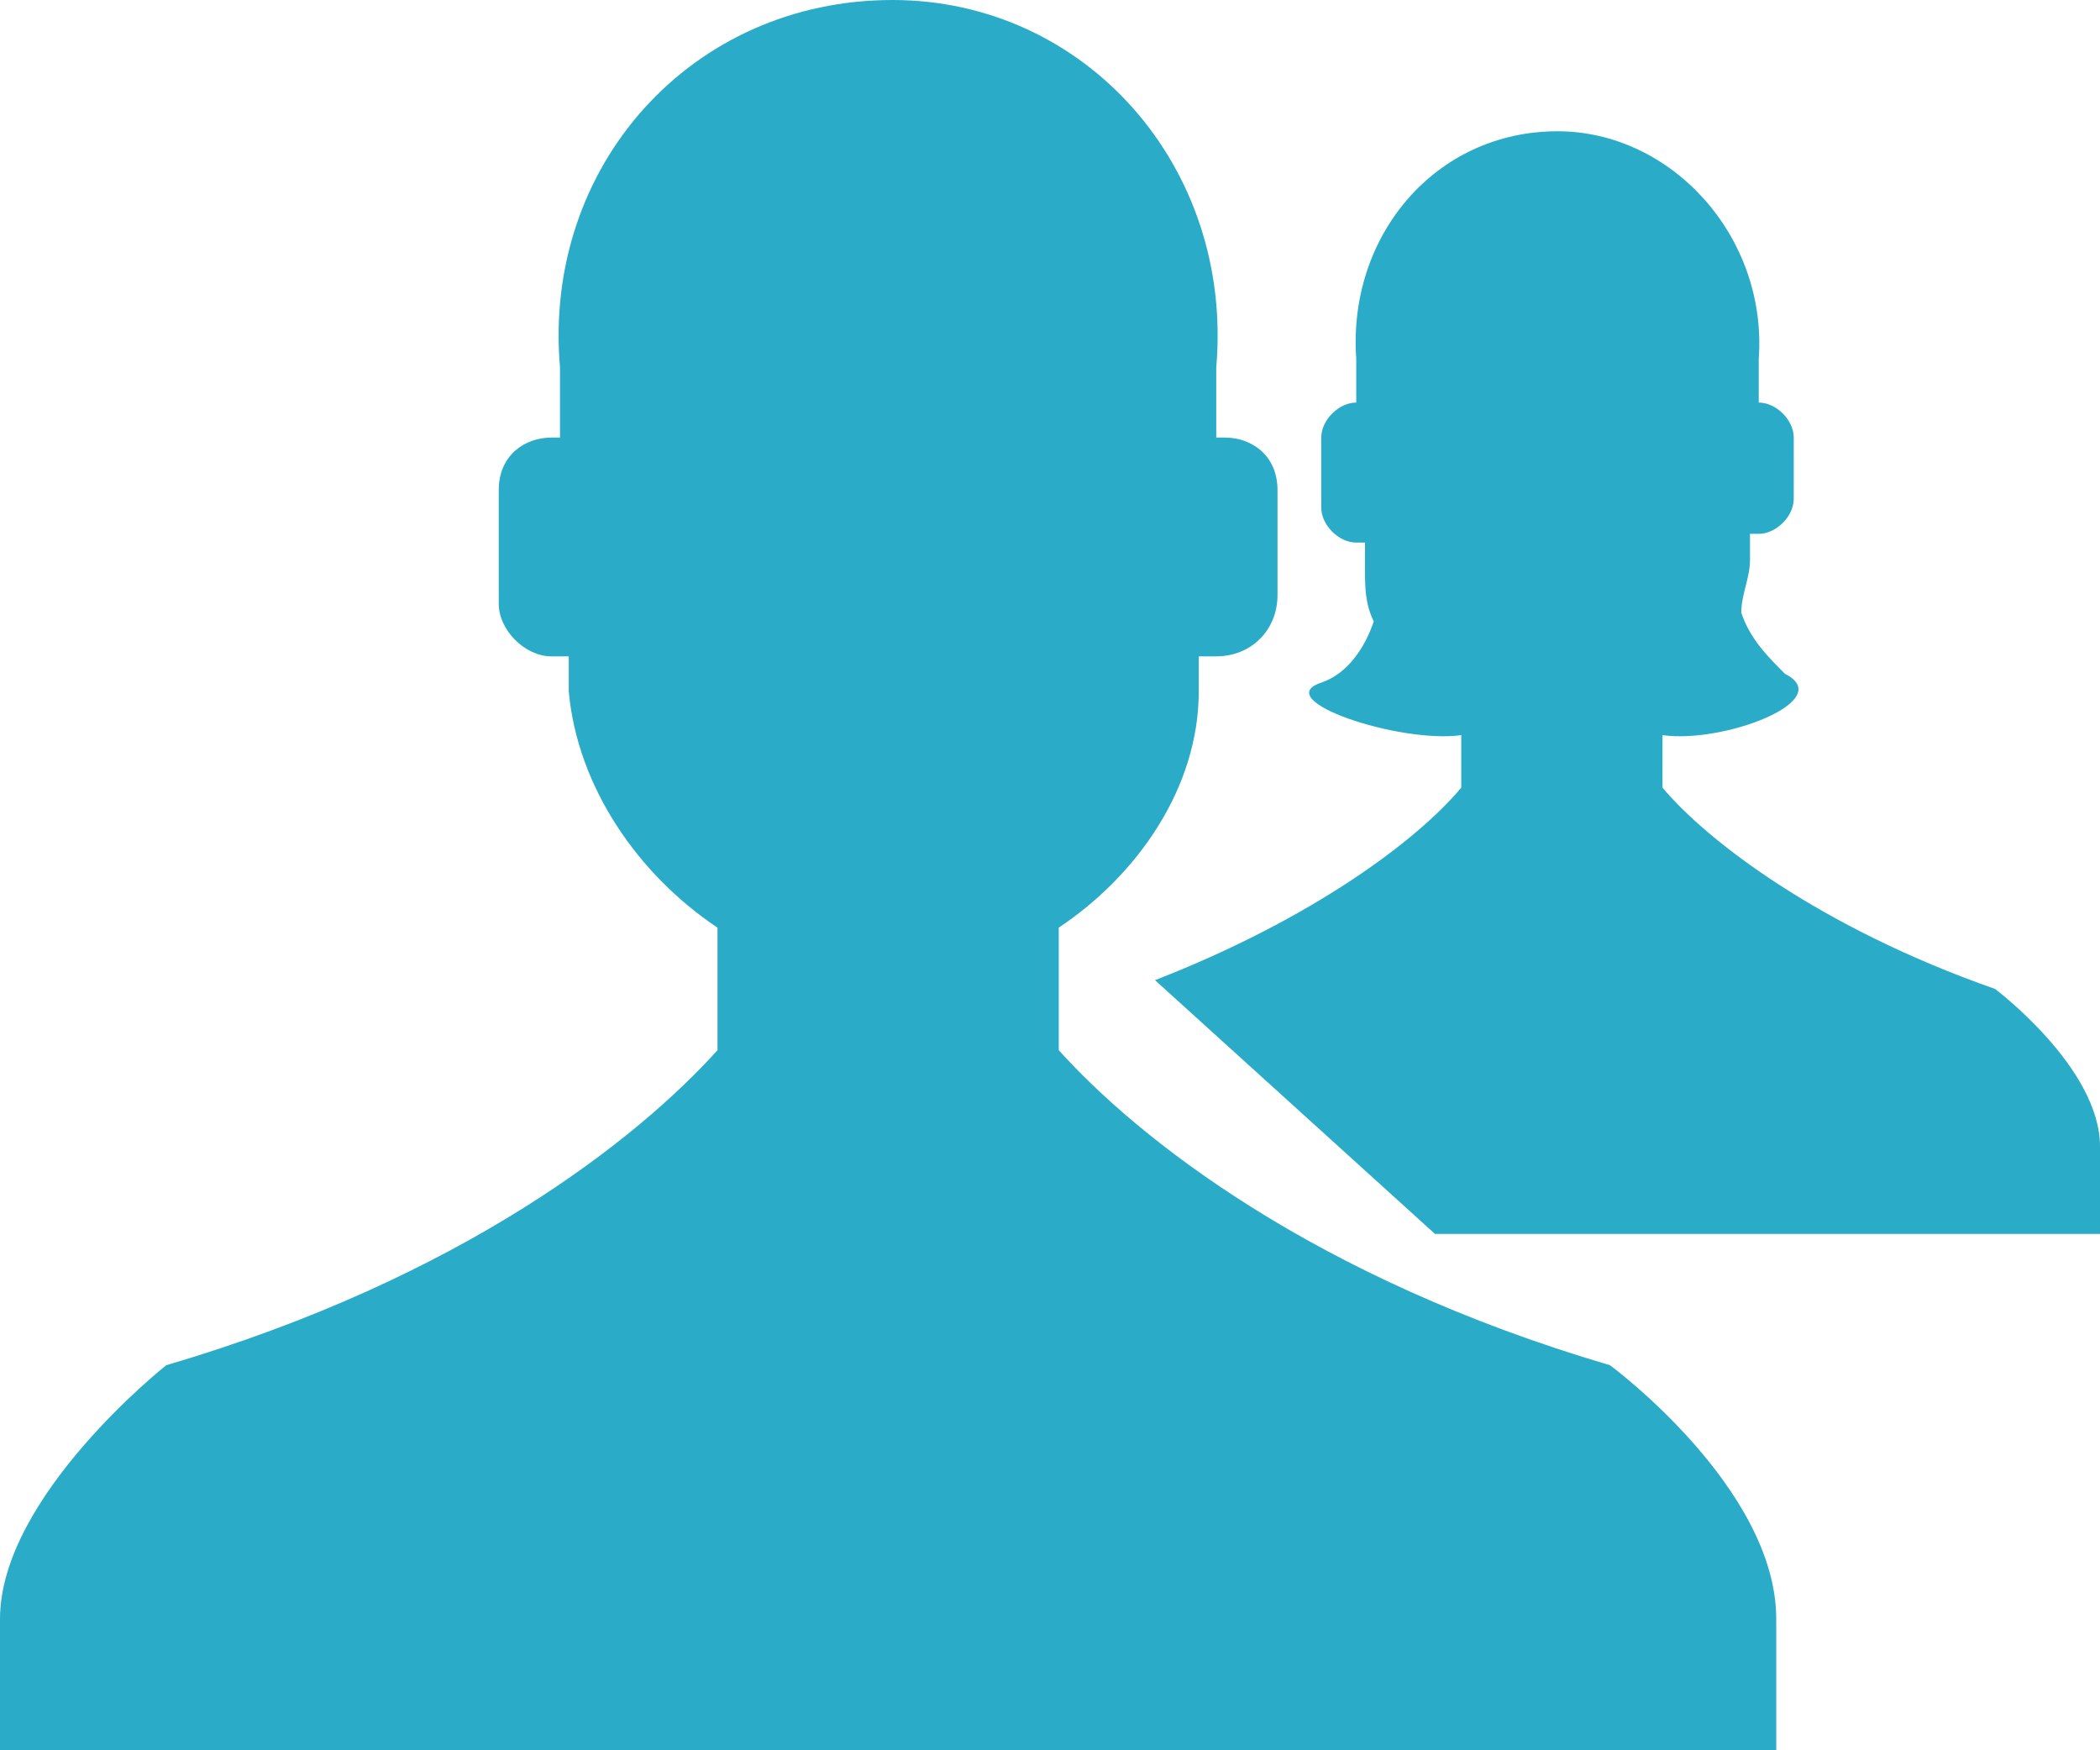 <?xml version="1.0" encoding="utf-8"?>
<!-- Generator: Adobe Illustrator 22.0.1, SVG Export Plug-In . SVG Version: 6.00 Build 0)  -->
<svg version="1.1" id="Layer_1" xmlns="http://www.w3.org/2000/svg" xmlns:xlink="http://www.w3.org/1999/xlink" x="0px" y="0px"
	 viewBox="0 0 24 20" enable-background="new 0 0 24 20" xml:space="preserve">
<g>
	<g>
		<path fill="#2AACC8" d="M24,14v-0.9c0-0.9-1.2-1.8-1.2-1.8C20.8,10.6,19.5,9.6,19,9V8.4C19.7,8.5,21,8,20.4,7.7
			C20.2,7.5,20,7.3,19.9,7C19.9,6.8,20,6.6,20,6.4l0-0.3c0,0,0.1,0,0.1,0c0.2,0,0.4-0.2,0.4-0.4V5c0-0.2-0.2-0.4-0.4-0.4
			c0,0,0,0,0,0l0-0.5c0.1-1.4-1-2.6-2.3-2.6c-1.4,0-2.4,1.2-2.3,2.6l0,0.5c0,0,0,0,0,0c-0.2,0-0.4,0.2-0.4,0.4v0.8
			c0,0.2,0.2,0.4,0.4,0.4c0,0,0.1,0,0.1,0l0,0.3c0,0.2,0,0.4,0.1,0.6c-0.1,0.3-0.3,0.6-0.6,0.7C14.5,8,16,8.5,16.7,8.4V9
			c-0.5,0.6-1.7,1.5-3.5,2.2l3.2,2.9H24z M14.6,6.8V5.6C14.6,5.2,14.3,5,14,5c0,0,0,0,0,0c0,0,0,0-0.1,0l0-0.8
			C14.1,1.9,12.4,0,10.2,0C7.9,0,6.2,1.9,6.4,4.2l0,0.8c0,0,0,0-0.1,0C6,5,5.7,5.2,5.7,5.6c0,0,0,0,0,0v1.3c0,0.3,0.3,0.6,0.6,0.6
			c0,0,0,0,0,0c0.1,0,0.1,0,0.2,0l0,0.4C6.6,9,7.3,10,8.2,10.6V12c-0.9,1-2.9,2.6-6.3,3.6c0,0-1.9,1.5-1.9,2.9V20h20.3v-1.5
			c0-1.5-1.9-2.9-1.9-2.9C15,14.6,13,13,12.1,12v-1.4C13,10,13.7,9,13.7,7.9l0-0.4c0.1,0,0.1,0,0.2,0C14.3,7.5,14.6,7.2,14.6,6.8
			C14.6,6.8,14.6,6.8,14.6,6.8z"/>
	</g>
</g>
</svg>
